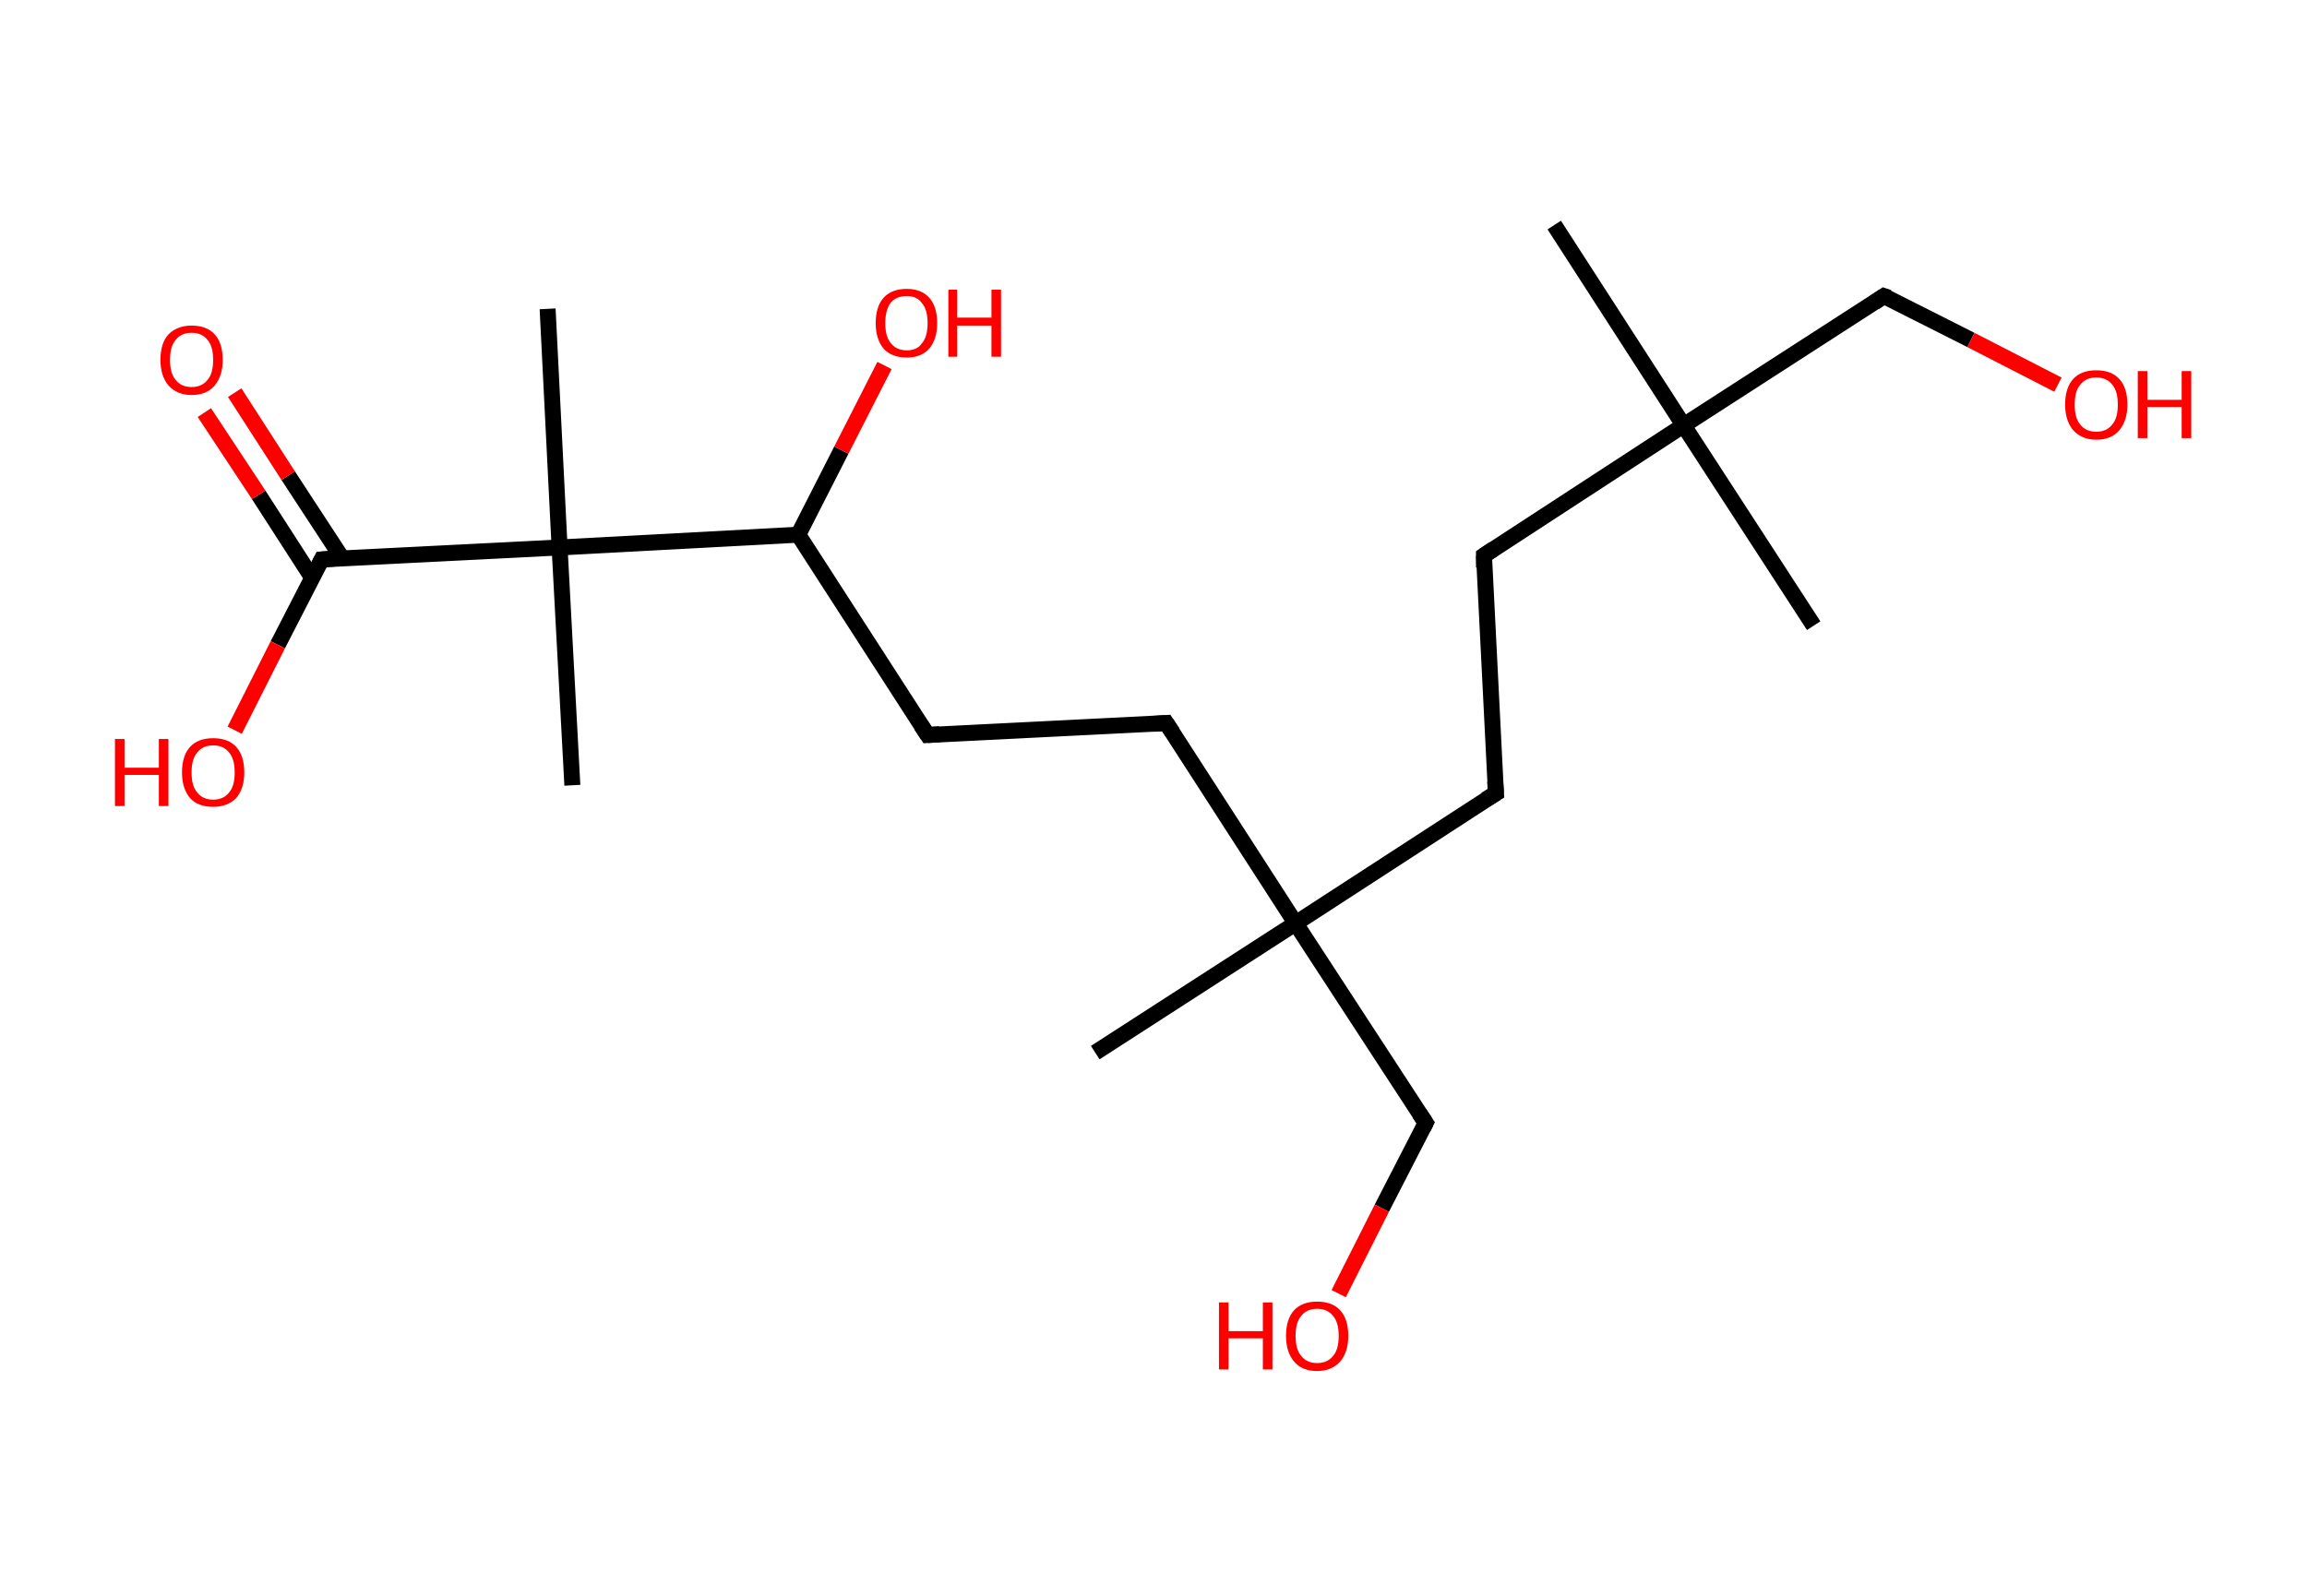 <?xml version='1.0' encoding='ASCII' standalone='yes'?>
<svg xmlns="http://www.w3.org/2000/svg" xmlns:rdkit="http://www.rdkit.org/xml" xmlns:xlink="http://www.w3.org/1999/xlink" version="1.1" baseProfile="full" xml:space="preserve" width="289px" height="200px" viewBox="0 0 289 200">
<!-- END OF HEADER -->
<rect style="opacity:1.0;fill:#FFFFFF;stroke:none" width="289.0" height="200.0" x="0.0" y="0.0"> </rect>
<path class="bond-0 atom-0 atom-1" d="M 194.7,28.2 L 210.9,53.3" style="fill:none;fill-rule:evenodd;stroke:#000000;stroke-width:2.0px;stroke-linecap:butt;stroke-linejoin:miter;stroke-opacity:1"/>
<path class="bond-1 atom-1 atom-2" d="M 210.9,53.3 L 227.2,78.4" style="fill:none;fill-rule:evenodd;stroke:#000000;stroke-width:2.0px;stroke-linecap:butt;stroke-linejoin:miter;stroke-opacity:1"/>
<path class="bond-2 atom-1 atom-3" d="M 210.9,53.3 L 236.0,37.1" style="fill:none;fill-rule:evenodd;stroke:#000000;stroke-width:2.0px;stroke-linecap:butt;stroke-linejoin:miter;stroke-opacity:1"/>
<path class="bond-3 atom-3 atom-4" d="M 236.0,37.1 L 246.9,42.6" style="fill:none;fill-rule:evenodd;stroke:#000000;stroke-width:2.0px;stroke-linecap:butt;stroke-linejoin:miter;stroke-opacity:1"/>
<path class="bond-3 atom-3 atom-4" d="M 246.9,42.6 L 257.8,48.2" style="fill:none;fill-rule:evenodd;stroke:#FF0000;stroke-width:2.0px;stroke-linecap:butt;stroke-linejoin:miter;stroke-opacity:1"/>
<path class="bond-4 atom-1 atom-5" d="M 210.9,53.3 L 185.9,69.6" style="fill:none;fill-rule:evenodd;stroke:#000000;stroke-width:2.0px;stroke-linecap:butt;stroke-linejoin:miter;stroke-opacity:1"/>
<path class="bond-5 atom-5 atom-6" d="M 185.9,69.6 L 187.4,99.4" style="fill:none;fill-rule:evenodd;stroke:#000000;stroke-width:2.0px;stroke-linecap:butt;stroke-linejoin:miter;stroke-opacity:1"/>
<path class="bond-6 atom-6 atom-7" d="M 187.4,99.4 L 162.3,115.7" style="fill:none;fill-rule:evenodd;stroke:#000000;stroke-width:2.0px;stroke-linecap:butt;stroke-linejoin:miter;stroke-opacity:1"/>
<path class="bond-7 atom-7 atom-8" d="M 162.3,115.7 L 137.2,131.9" style="fill:none;fill-rule:evenodd;stroke:#000000;stroke-width:2.0px;stroke-linecap:butt;stroke-linejoin:miter;stroke-opacity:1"/>
<path class="bond-8 atom-7 atom-9" d="M 162.3,115.7 L 178.6,140.7" style="fill:none;fill-rule:evenodd;stroke:#000000;stroke-width:2.0px;stroke-linecap:butt;stroke-linejoin:miter;stroke-opacity:1"/>
<path class="bond-9 atom-9 atom-10" d="M 178.6,140.7 L 173.1,151.4" style="fill:none;fill-rule:evenodd;stroke:#000000;stroke-width:2.0px;stroke-linecap:butt;stroke-linejoin:miter;stroke-opacity:1"/>
<path class="bond-9 atom-9 atom-10" d="M 173.1,151.4 L 167.7,162.1" style="fill:none;fill-rule:evenodd;stroke:#FF0000;stroke-width:2.0px;stroke-linecap:butt;stroke-linejoin:miter;stroke-opacity:1"/>
<path class="bond-10 atom-7 atom-11" d="M 162.3,115.7 L 146.1,90.6" style="fill:none;fill-rule:evenodd;stroke:#000000;stroke-width:2.0px;stroke-linecap:butt;stroke-linejoin:miter;stroke-opacity:1"/>
<path class="bond-11 atom-11 atom-12" d="M 146.1,90.6 L 116.2,92.1" style="fill:none;fill-rule:evenodd;stroke:#000000;stroke-width:2.0px;stroke-linecap:butt;stroke-linejoin:miter;stroke-opacity:1"/>
<path class="bond-12 atom-12 atom-13" d="M 116.2,92.1 L 100.0,67.0" style="fill:none;fill-rule:evenodd;stroke:#000000;stroke-width:2.0px;stroke-linecap:butt;stroke-linejoin:miter;stroke-opacity:1"/>
<path class="bond-13 atom-13 atom-14" d="M 100.0,67.0 L 105.4,56.4" style="fill:none;fill-rule:evenodd;stroke:#000000;stroke-width:2.0px;stroke-linecap:butt;stroke-linejoin:miter;stroke-opacity:1"/>
<path class="bond-13 atom-13 atom-14" d="M 105.4,56.4 L 110.8,45.8" style="fill:none;fill-rule:evenodd;stroke:#FF0000;stroke-width:2.0px;stroke-linecap:butt;stroke-linejoin:miter;stroke-opacity:1"/>
<path class="bond-14 atom-13 atom-15" d="M 100.0,67.0 L 70.1,68.6" style="fill:none;fill-rule:evenodd;stroke:#000000;stroke-width:2.0px;stroke-linecap:butt;stroke-linejoin:miter;stroke-opacity:1"/>
<path class="bond-15 atom-15 atom-16" d="M 70.1,68.6 L 71.7,98.4" style="fill:none;fill-rule:evenodd;stroke:#000000;stroke-width:2.0px;stroke-linecap:butt;stroke-linejoin:miter;stroke-opacity:1"/>
<path class="bond-16 atom-15 atom-17" d="M 70.1,68.6 L 68.6,38.7" style="fill:none;fill-rule:evenodd;stroke:#000000;stroke-width:2.0px;stroke-linecap:butt;stroke-linejoin:miter;stroke-opacity:1"/>
<path class="bond-17 atom-15 atom-18" d="M 70.1,68.6 L 40.3,70.1" style="fill:none;fill-rule:evenodd;stroke:#000000;stroke-width:2.0px;stroke-linecap:butt;stroke-linejoin:miter;stroke-opacity:1"/>
<path class="bond-18 atom-18 atom-19" d="M 42.9,70.0 L 36.1,59.6" style="fill:none;fill-rule:evenodd;stroke:#000000;stroke-width:2.0px;stroke-linecap:butt;stroke-linejoin:miter;stroke-opacity:1"/>
<path class="bond-18 atom-18 atom-19" d="M 36.1,59.6 L 29.4,49.2" style="fill:none;fill-rule:evenodd;stroke:#FF0000;stroke-width:2.0px;stroke-linecap:butt;stroke-linejoin:miter;stroke-opacity:1"/>
<path class="bond-18 atom-18 atom-19" d="M 39.1,72.4 L 32.4,62.0" style="fill:none;fill-rule:evenodd;stroke:#000000;stroke-width:2.0px;stroke-linecap:butt;stroke-linejoin:miter;stroke-opacity:1"/>
<path class="bond-18 atom-18 atom-19" d="M 32.4,62.0 L 25.6,51.7" style="fill:none;fill-rule:evenodd;stroke:#FF0000;stroke-width:2.0px;stroke-linecap:butt;stroke-linejoin:miter;stroke-opacity:1"/>
<path class="bond-19 atom-18 atom-20" d="M 40.3,70.1 L 34.8,80.8" style="fill:none;fill-rule:evenodd;stroke:#000000;stroke-width:2.0px;stroke-linecap:butt;stroke-linejoin:miter;stroke-opacity:1"/>
<path class="bond-19 atom-18 atom-20" d="M 34.8,80.8 L 29.4,91.5" style="fill:none;fill-rule:evenodd;stroke:#FF0000;stroke-width:2.0px;stroke-linecap:butt;stroke-linejoin:miter;stroke-opacity:1"/>
<path d="M 234.8,37.9 L 236.0,37.1 L 236.6,37.3" style="fill:none;stroke:#000000;stroke-width:2.0px;stroke-linecap:butt;stroke-linejoin:miter;stroke-opacity:1;"/>
<path d="M 187.1,68.8 L 185.9,69.6 L 185.9,71.1" style="fill:none;stroke:#000000;stroke-width:2.0px;stroke-linecap:butt;stroke-linejoin:miter;stroke-opacity:1;"/>
<path d="M 187.3,97.9 L 187.4,99.4 L 186.1,100.2" style="fill:none;stroke:#000000;stroke-width:2.0px;stroke-linecap:butt;stroke-linejoin:miter;stroke-opacity:1;"/>
<path d="M 177.8,139.5 L 178.6,140.7 L 178.3,141.3" style="fill:none;stroke:#000000;stroke-width:2.0px;stroke-linecap:butt;stroke-linejoin:miter;stroke-opacity:1;"/>
<path d="M 146.9,91.8 L 146.1,90.6 L 144.6,90.7" style="fill:none;stroke:#000000;stroke-width:2.0px;stroke-linecap:butt;stroke-linejoin:miter;stroke-opacity:1;"/>
<path d="M 117.7,92.0 L 116.2,92.1 L 115.4,90.9" style="fill:none;stroke:#000000;stroke-width:2.0px;stroke-linecap:butt;stroke-linejoin:miter;stroke-opacity:1;"/>
<path d="M 41.8,70.0 L 40.3,70.1 L 40.0,70.7" style="fill:none;stroke:#000000;stroke-width:2.0px;stroke-linecap:butt;stroke-linejoin:miter;stroke-opacity:1;"/>
<path class="atom-4" d="M 258.7 50.7 Q 258.7 48.6, 259.7 47.5 Q 260.7 46.4, 262.6 46.4 Q 264.5 46.4, 265.5 47.5 Q 266.5 48.6, 266.5 50.7 Q 266.5 52.7, 265.5 53.9 Q 264.5 55.1, 262.6 55.1 Q 260.8 55.1, 259.7 53.9 Q 258.7 52.7, 258.7 50.7 M 262.6 54.1 Q 263.9 54.1, 264.6 53.2 Q 265.3 52.4, 265.3 50.7 Q 265.3 49.0, 264.6 48.2 Q 263.9 47.3, 262.6 47.3 Q 261.3 47.3, 260.6 48.2 Q 259.9 49.0, 259.9 50.7 Q 259.9 52.4, 260.6 53.2 Q 261.3 54.1, 262.6 54.1 " fill="#FF0000"/>
<path class="atom-4" d="M 267.8 46.5 L 269.0 46.5 L 269.0 50.1 L 273.3 50.1 L 273.3 46.5 L 274.5 46.5 L 274.5 54.9 L 273.3 54.9 L 273.3 51.0 L 269.0 51.0 L 269.0 54.9 L 267.8 54.9 L 267.8 46.5 " fill="#FF0000"/>
<path class="atom-10" d="M 152.7 163.2 L 153.9 163.2 L 153.9 166.8 L 158.2 166.8 L 158.2 163.2 L 159.4 163.2 L 159.4 171.6 L 158.2 171.6 L 158.2 167.7 L 153.9 167.7 L 153.9 171.6 L 152.7 171.6 L 152.7 163.2 " fill="#FF0000"/>
<path class="atom-10" d="M 161.1 167.4 Q 161.1 165.3, 162.1 164.2 Q 163.1 163.1, 165.0 163.1 Q 166.9 163.1, 167.9 164.2 Q 168.9 165.3, 168.9 167.4 Q 168.9 169.4, 167.9 170.6 Q 166.8 171.8, 165.0 171.8 Q 163.1 171.8, 162.1 170.6 Q 161.1 169.4, 161.1 167.4 M 165.0 170.8 Q 166.3 170.8, 167.0 169.9 Q 167.7 169.1, 167.7 167.4 Q 167.7 165.7, 167.0 164.9 Q 166.3 164.0, 165.0 164.0 Q 163.7 164.0, 163.0 164.9 Q 162.3 165.7, 162.3 167.4 Q 162.3 169.1, 163.0 169.9 Q 163.7 170.8, 165.0 170.8 " fill="#FF0000"/>
<path class="atom-14" d="M 109.7 40.5 Q 109.7 38.4, 110.7 37.3 Q 111.7 36.2, 113.6 36.2 Q 115.4 36.2, 116.4 37.3 Q 117.4 38.4, 117.4 40.5 Q 117.4 42.5, 116.4 43.7 Q 115.4 44.8, 113.6 44.8 Q 111.7 44.8, 110.7 43.7 Q 109.7 42.5, 109.7 40.5 M 113.6 43.9 Q 114.9 43.9, 115.5 43.0 Q 116.2 42.2, 116.2 40.5 Q 116.2 38.8, 115.5 38.0 Q 114.9 37.1, 113.6 37.1 Q 112.3 37.1, 111.6 37.9 Q 110.9 38.8, 110.9 40.5 Q 110.9 42.2, 111.6 43.0 Q 112.3 43.9, 113.6 43.9 " fill="#FF0000"/>
<path class="atom-14" d="M 118.8 36.3 L 119.9 36.3 L 119.9 39.8 L 124.2 39.8 L 124.2 36.3 L 125.4 36.3 L 125.4 44.7 L 124.2 44.7 L 124.2 40.8 L 119.9 40.8 L 119.9 44.7 L 118.8 44.7 L 118.8 36.3 " fill="#FF0000"/>
<path class="atom-19" d="M 20.1 45.1 Q 20.1 43.0, 21.1 41.9 Q 22.2 40.8, 24.0 40.8 Q 25.9 40.8, 26.9 41.9 Q 27.9 43.0, 27.9 45.1 Q 27.9 47.1, 26.9 48.3 Q 25.9 49.5, 24.0 49.5 Q 22.2 49.5, 21.1 48.3 Q 20.1 47.1, 20.1 45.1 M 24.0 48.5 Q 25.3 48.5, 26.0 47.6 Q 26.7 46.8, 26.7 45.1 Q 26.7 43.4, 26.0 42.6 Q 25.3 41.7, 24.0 41.7 Q 22.7 41.7, 22.0 42.6 Q 21.3 43.4, 21.3 45.1 Q 21.3 46.8, 22.0 47.6 Q 22.7 48.5, 24.0 48.5 " fill="#FF0000"/>
<path class="atom-20" d="M 14.4 92.6 L 15.6 92.6 L 15.6 96.2 L 19.9 96.2 L 19.9 92.6 L 21.1 92.6 L 21.1 101.0 L 19.9 101.0 L 19.9 97.1 L 15.6 97.1 L 15.6 101.0 L 14.4 101.0 L 14.4 92.6 " fill="#FF0000"/>
<path class="atom-20" d="M 22.8 96.8 Q 22.8 94.7, 23.8 93.6 Q 24.8 92.5, 26.7 92.5 Q 28.6 92.5, 29.6 93.6 Q 30.6 94.7, 30.6 96.8 Q 30.6 98.8, 29.6 100.0 Q 28.5 101.1, 26.7 101.1 Q 24.8 101.1, 23.8 100.0 Q 22.8 98.8, 22.8 96.8 M 26.7 100.2 Q 28.0 100.2, 28.7 99.3 Q 29.4 98.5, 29.4 96.8 Q 29.4 95.1, 28.7 94.3 Q 28.0 93.4, 26.7 93.4 Q 25.4 93.4, 24.7 94.3 Q 24.0 95.1, 24.0 96.8 Q 24.0 98.5, 24.7 99.3 Q 25.4 100.2, 26.7 100.2 " fill="#FF0000"/>
</svg>
